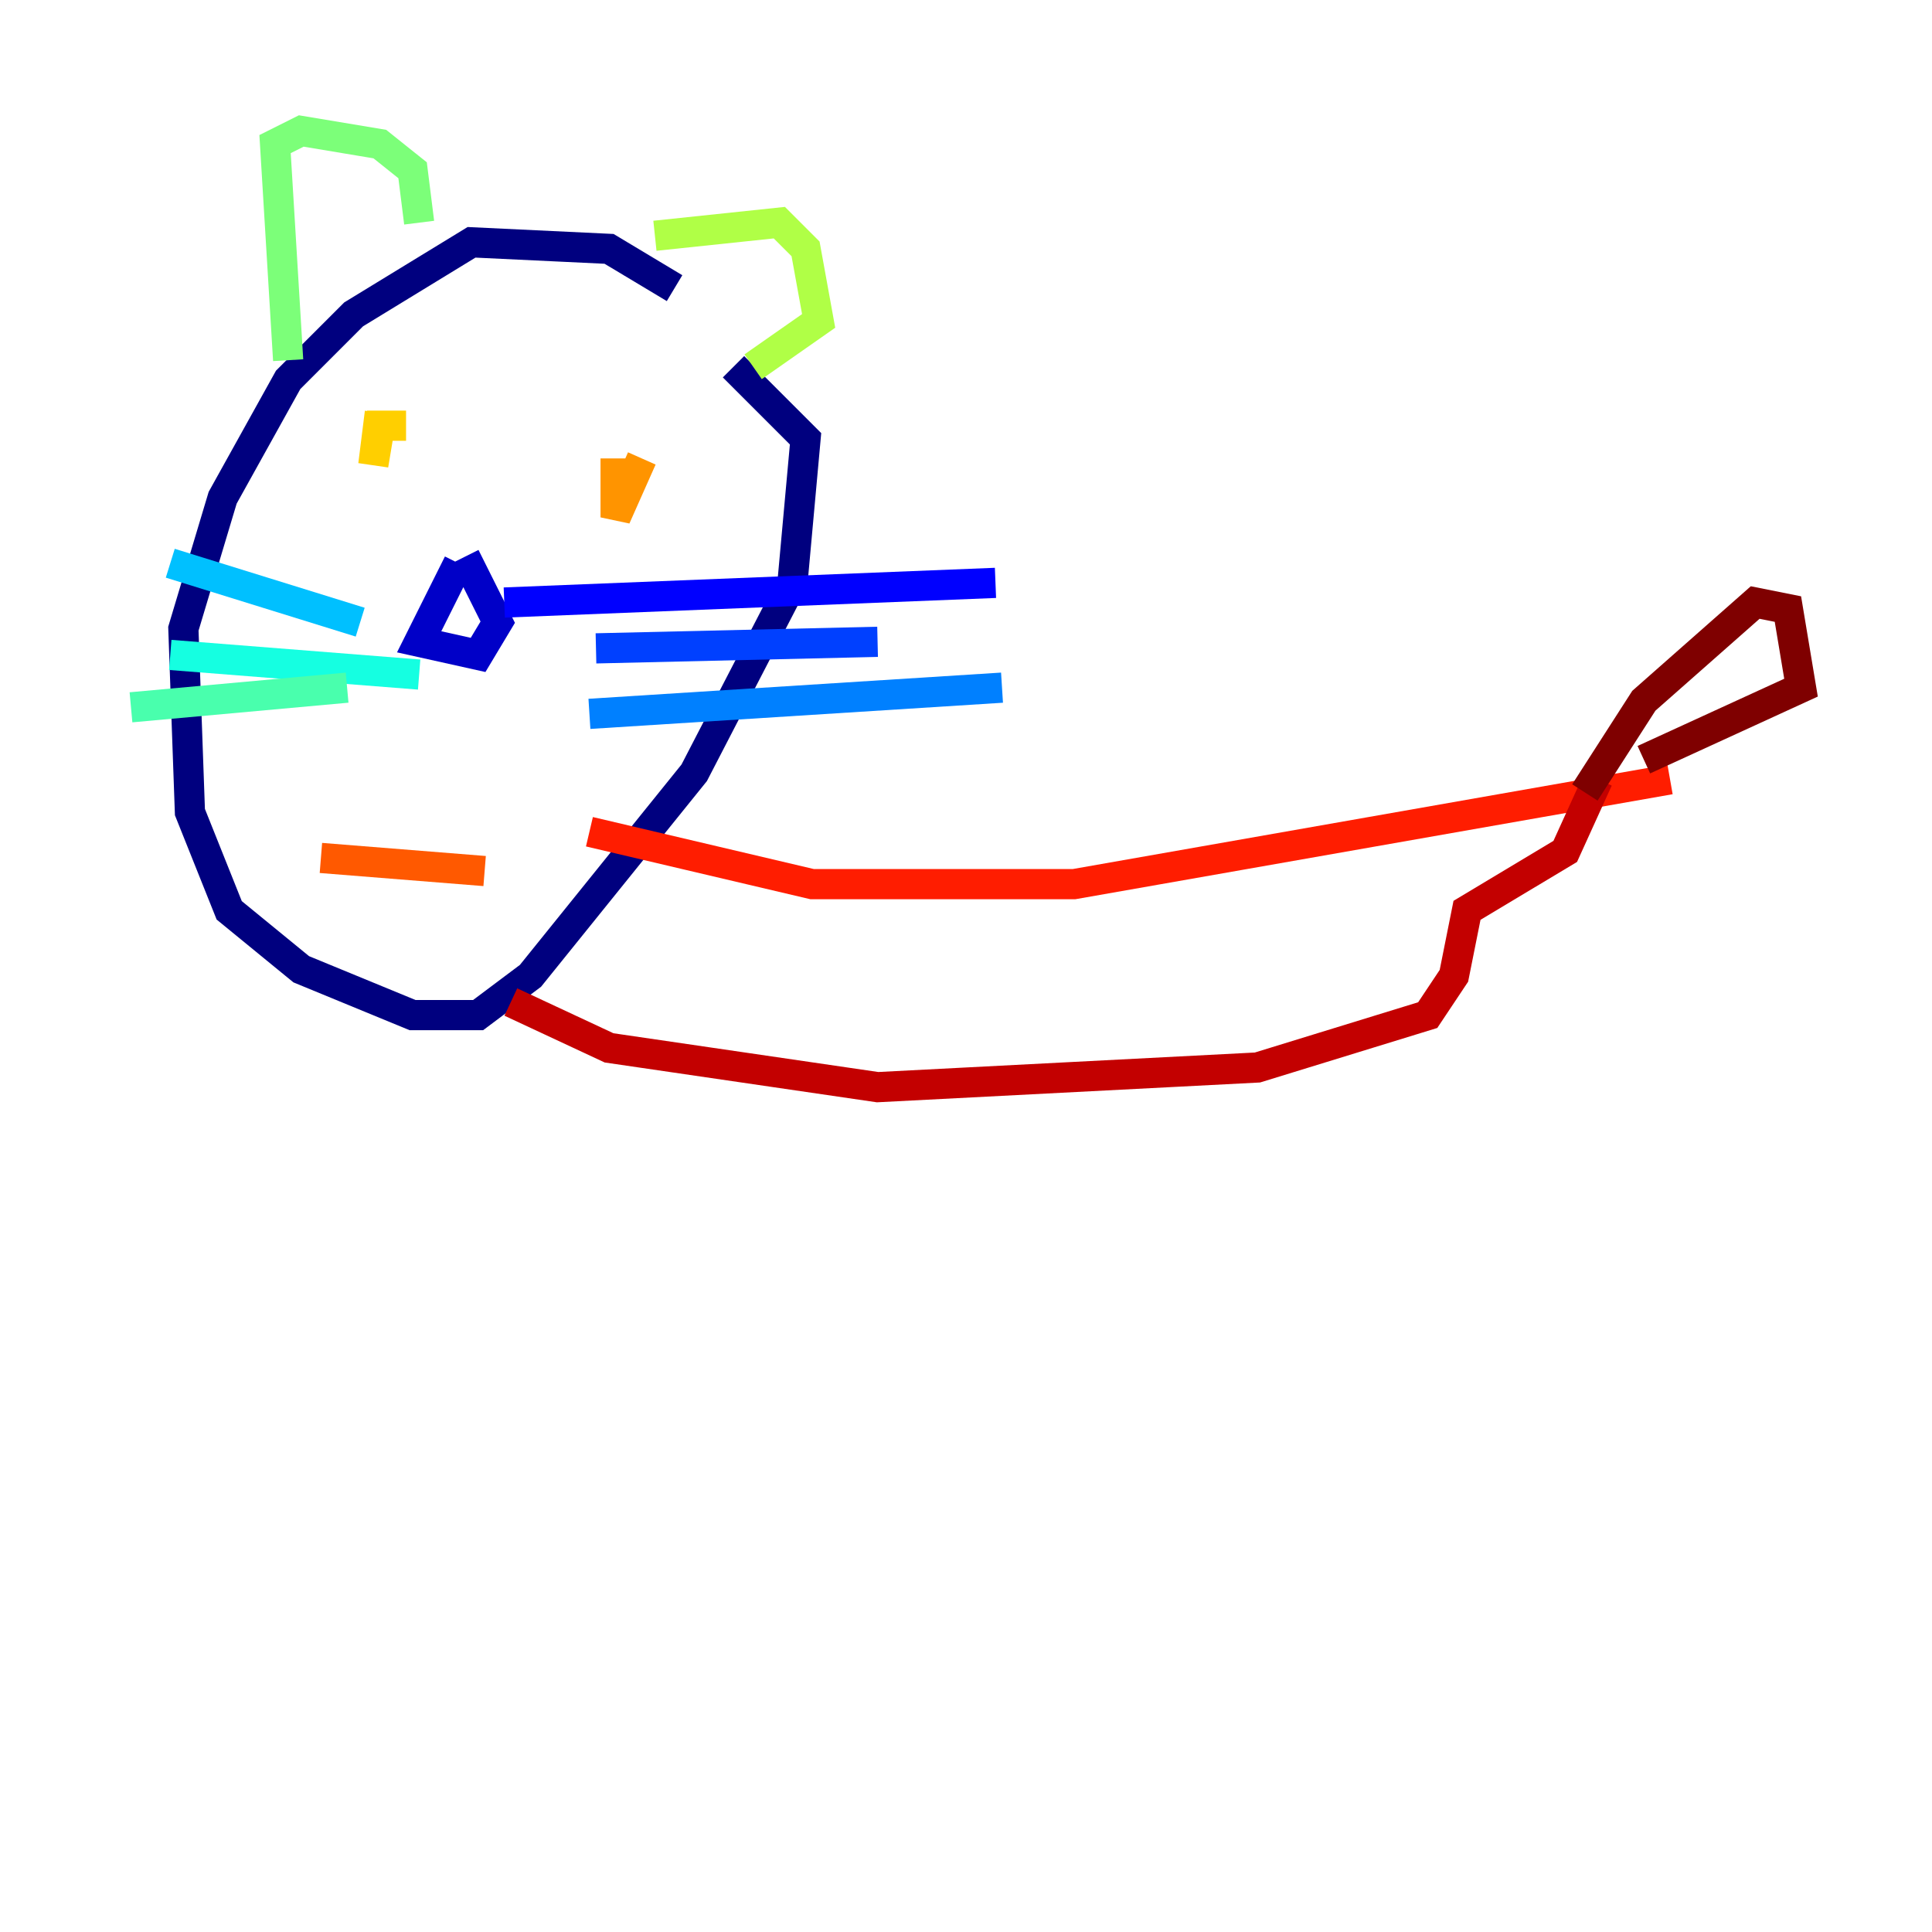 <?xml version="1.0" encoding="utf-8" ?>
<svg baseProfile="tiny" height="128" version="1.2" viewBox="0,0,128,128" width="128" xmlns="http://www.w3.org/2000/svg" xmlns:ev="http://www.w3.org/2001/xml-events" xmlns:xlink="http://www.w3.org/1999/xlink"><defs /><polyline fill="none" points="44.691,19.091 40.352,16.488 31.241,16.054 23.43,20.827 19.091,25.166 14.752,32.976 12.149,41.654 12.583,53.803 15.186,60.312 19.959,64.217 27.336,67.254 31.675,67.254 35.146,64.651 45.993,51.2 52.502,38.617 53.37,29.071 48.597,24.298" stroke="#00007f" stroke-width="2" /><polyline fill="none" points="30.373,37.315 27.77,42.522 31.675,43.39 32.976,41.22 30.807,36.881" stroke="#0000c8" stroke-width="2" /><polyline fill="none" points="33.41,39.919 65.953,38.617" stroke="#0000ff" stroke-width="2" /><polyline fill="none" points="39.485,42.956 58.142,42.522" stroke="#0040ff" stroke-width="2" /><polyline fill="none" points="39.051,47.295 66.386,45.559" stroke="#0080ff" stroke-width="2" /><polyline fill="none" points="23.864,41.22 11.281,37.315" stroke="#00c0ff" stroke-width="2" /><polyline fill="none" points="27.77,44.691 11.281,43.39" stroke="#15ffe1" stroke-width="2" /><polyline fill="none" points="22.997,45.559 8.678,46.861" stroke="#49ffad" stroke-width="2" /><polyline fill="none" points="19.091,23.864 18.224,9.546 19.959,8.678 25.166,9.546 27.336,11.281 27.77,14.752" stroke="#7cff79" stroke-width="2" /><polyline fill="none" points="43.39,15.62 51.634,14.752 53.37,16.488 54.237,21.261 49.898,24.298" stroke="#b0ff46" stroke-width="2" /><polyline fill="none" points="25.6,28.637 25.6,28.637" stroke="#e4ff12" stroke-width="2" /><polyline fill="none" points="26.902,28.203 25.166,28.203 24.732,30.807 25.166,27.336" stroke="#ffcf00" stroke-width="2" /><polyline fill="none" points="42.522,30.373 40.786,34.278 40.786,30.373" stroke="#ff9400" stroke-width="2" /><polyline fill="none" points="21.261,56.841 32.108,57.709" stroke="#ff5900" stroke-width="2" /><polyline fill="none" points="39.051,55.105 53.803,58.576 71.159,58.576 110.644,51.634" stroke="#ff1d00" stroke-width="2" /><polyline fill="none" points="33.844,66.386 40.352,69.424 58.142,72.027 83.308,70.725 94.59,67.254 96.325,64.651 97.193,60.312 103.702,56.407 105.871,51.634" stroke="#c30000" stroke-width="2" /><polyline fill="none" points="105.003,52.502 108.909,46.427 116.285,39.919 118.454,40.352 119.322,45.559 108.909,50.332" stroke="#7f0000" stroke-width="2" /></svg>